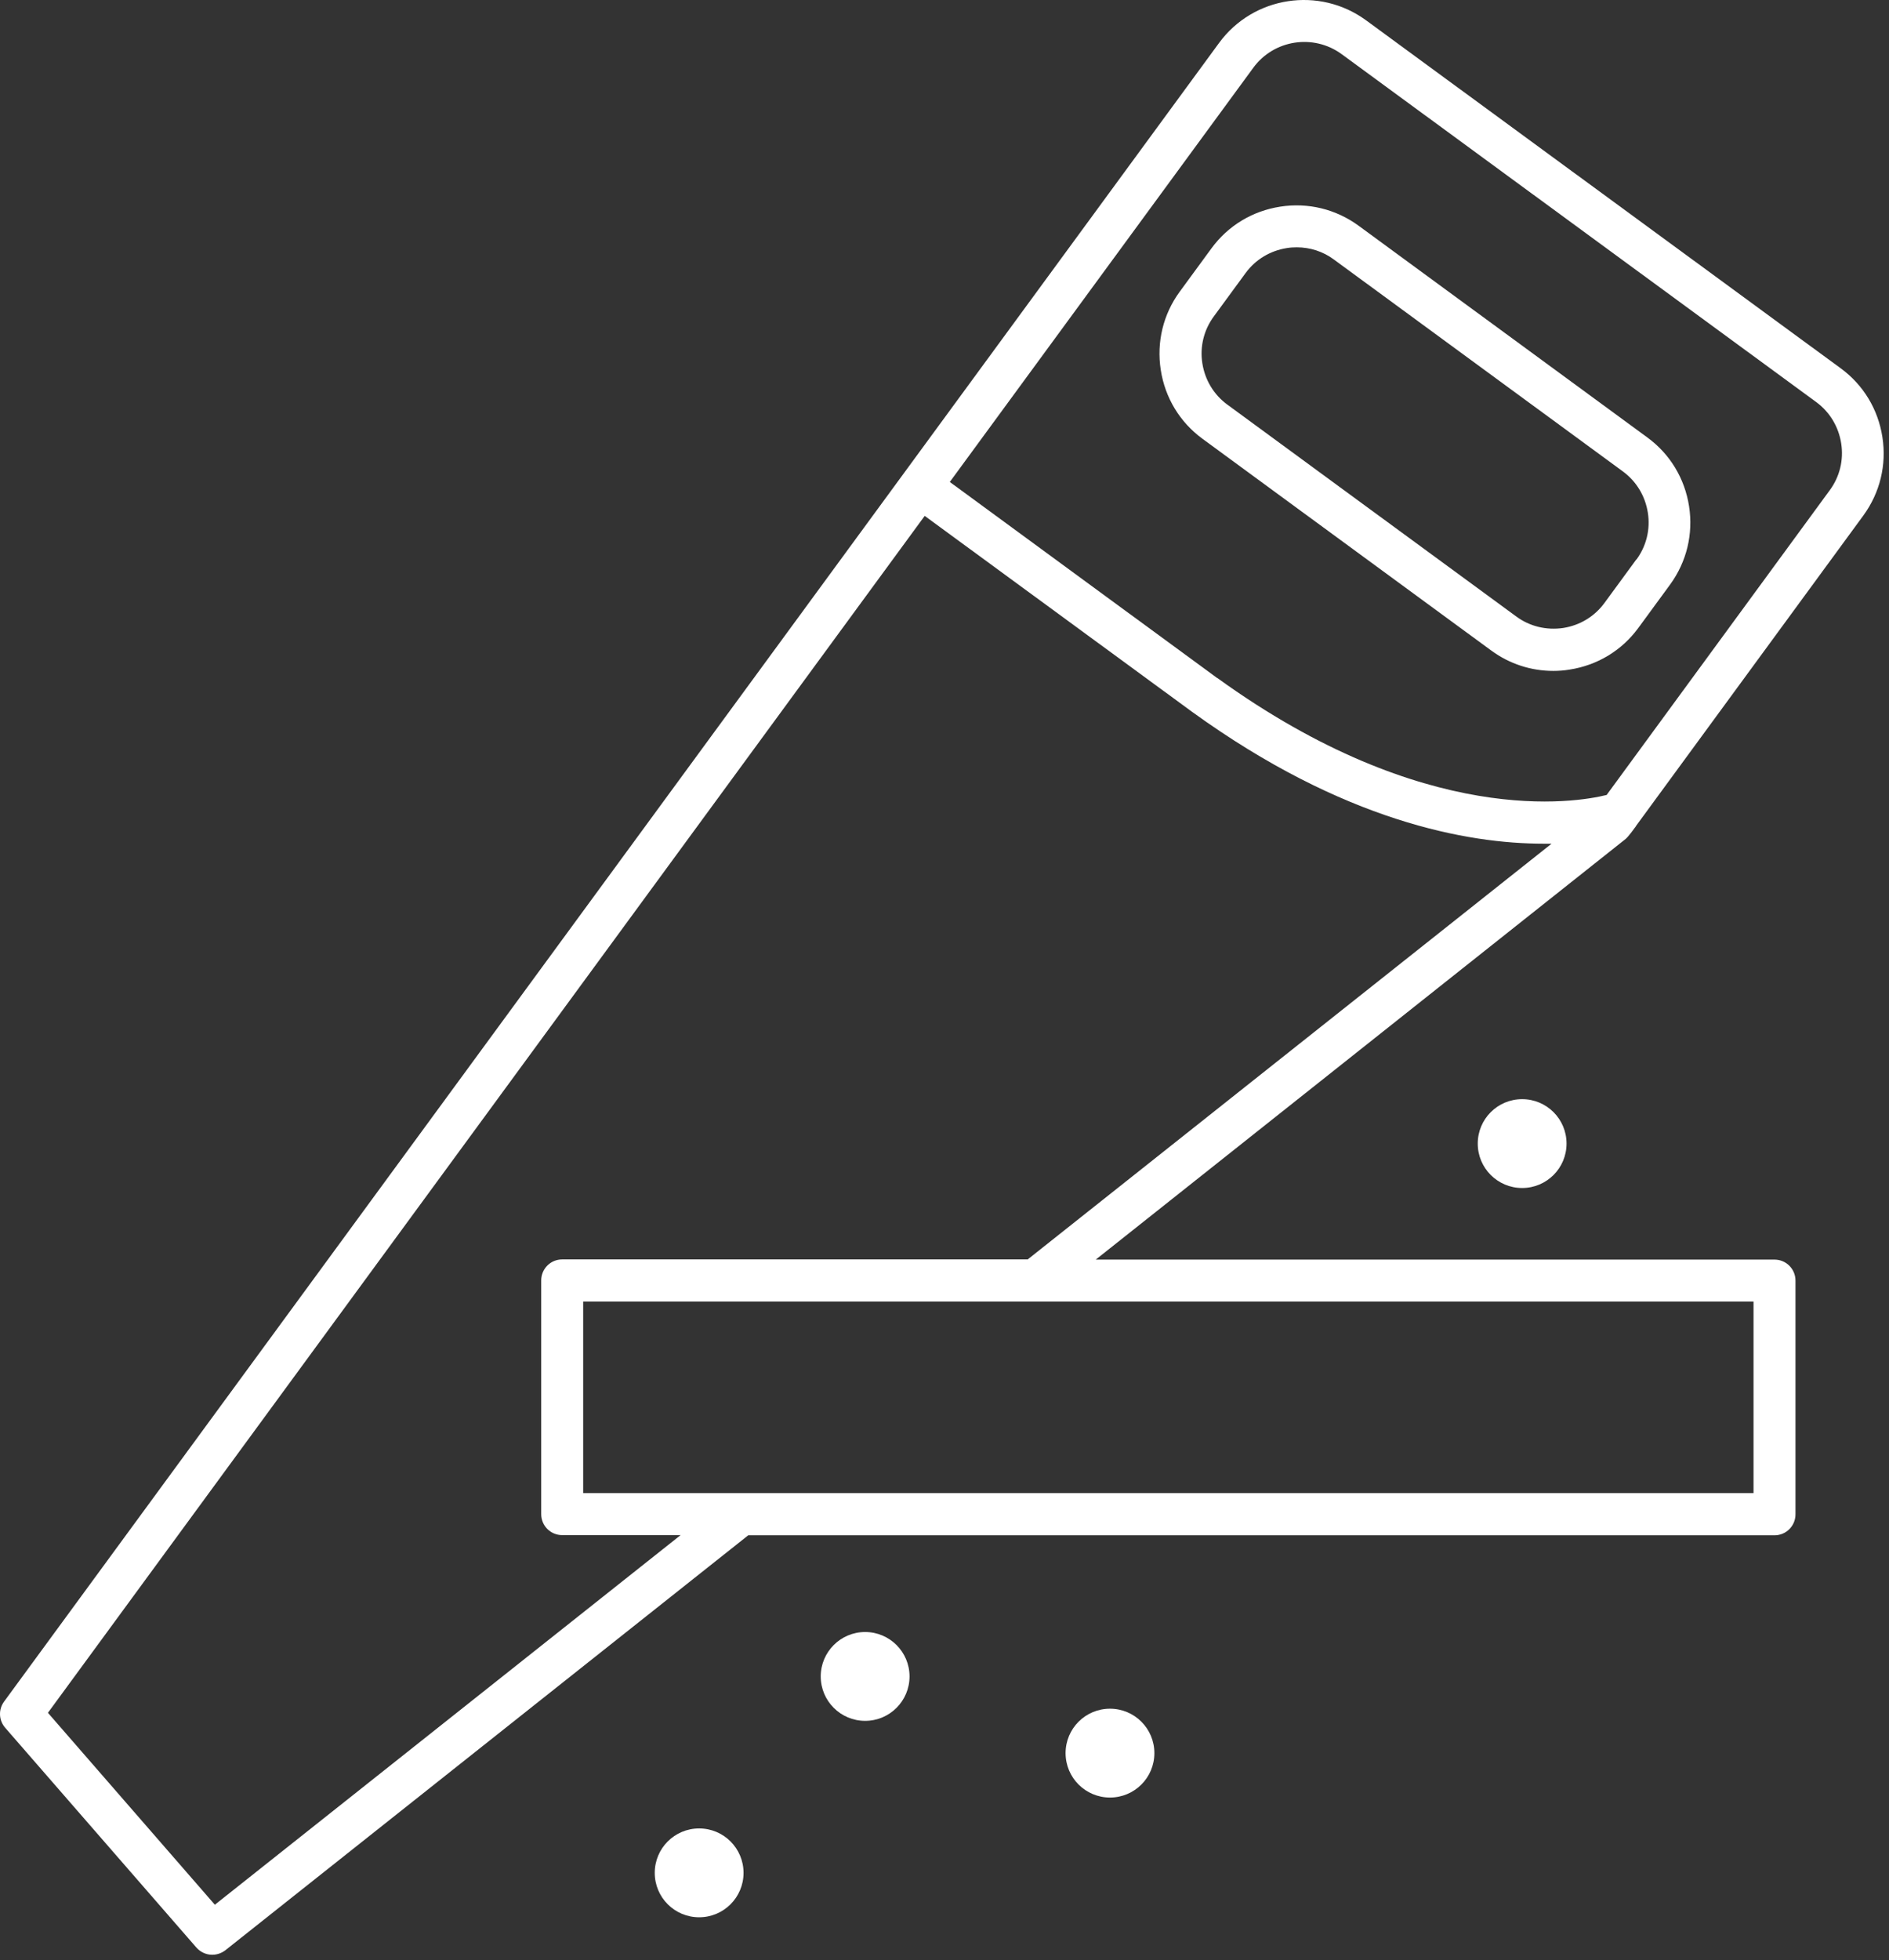 <svg width="214" height="222" viewBox="0 0 214 222" fill="none" xmlns="http://www.w3.org/2000/svg">
<rect x="0" y="0" width="214" height="222" fill="#333333" stroke="none"/>
<path d="M186.639 49.551L153.89 25.545C151.322 23.678 148.181 22.913 145.04 23.402C141.878 23.89 139.119 25.567 137.251 28.114L133.643 33.038C131.775 35.585 131.011 38.748 131.499 41.889C131.987 45.051 133.664 47.811 136.211 49.679L168.959 73.684C171.018 75.191 173.459 75.977 175.963 75.977C176.579 75.977 177.194 75.934 177.81 75.828C180.972 75.34 183.731 73.663 185.599 71.116L189.207 66.192C191.075 63.624 191.839 60.482 191.351 57.341C190.862 54.178 189.186 51.419 186.639 49.551ZM185.365 63.369L181.757 68.293C180.632 69.822 178.977 70.819 177.088 71.116C175.199 71.392 173.31 70.946 171.782 69.821L139.034 45.816C137.506 44.691 136.508 43.035 136.211 41.146C135.914 39.257 136.381 37.368 137.506 35.84L141.114 30.916C142.239 29.387 143.894 28.39 145.783 28.093C146.165 28.029 146.526 28.008 146.908 28.008C148.415 28.008 149.879 28.474 151.11 29.387L183.859 53.393C185.387 54.518 186.384 56.174 186.681 58.063C186.978 59.952 186.512 61.841 185.387 63.369H185.365Z" fill="white"/>
<path d="M185.344 93.529L211.11 58.358C212.978 55.79 213.742 52.649 213.254 49.507C212.766 46.345 211.089 43.585 208.542 41.718L154.761 2.302C149.455 -1.582 141.984 -0.436 138.1 4.87L0.464 192.693C-0.194 193.585 -0.152 194.816 0.591 195.665L22.239 220.541C22.706 221.072 23.364 221.369 24.043 221.369C24.553 221.369 25.083 221.199 25.529 220.859L84.765 173.866H201.029C202.345 173.866 203.406 172.805 203.406 171.489V145.021C203.406 143.705 202.345 142.644 201.029 142.644H124.135L184.156 95.014C184.495 94.738 185.217 93.72 185.344 93.55V93.529ZM198.652 169.091H66.066V147.399H198.652V169.091ZM116.473 142.623H63.689C62.373 142.623 61.312 143.684 61.312 145V171.468C61.312 172.784 62.373 173.845 63.689 173.845H77.103L24.34 215.702L5.43 193.967L104.757 58.422L135.065 80.624C152.214 93.019 166.264 95.545 174.881 95.545C175.178 95.545 175.475 95.545 175.772 95.545L116.452 142.602L116.473 142.623ZM137.888 76.782L107.601 54.58L141.984 7.672C144.319 4.488 148.797 3.809 151.98 6.123L205.762 45.538C207.29 46.663 208.287 48.319 208.584 50.208C208.882 52.097 208.415 53.986 207.29 55.514L182.012 90.026C178.51 90.897 161.468 93.805 137.909 76.782H137.888Z" fill="white"/>
<path d="M98.009 194.879C100.787 194.879 103.039 192.627 103.039 189.849C103.039 187.071 100.787 184.818 98.009 184.818C95.231 184.818 92.978 187.071 92.978 189.849C92.978 192.627 95.231 194.879 98.009 194.879Z" fill="white"/>
<path d="M125.747 193.502C122.967 193.502 120.717 195.752 120.717 198.532C120.717 201.313 122.967 203.563 125.747 203.563C128.527 203.563 130.777 201.313 130.777 198.532C130.777 195.752 128.527 193.502 125.747 193.502Z" fill="white"/>
<path d="M167.41 129.505C167.41 132.286 169.66 134.536 172.44 134.536C175.221 134.536 177.47 132.286 177.47 129.505C177.47 126.724 175.221 124.475 172.44 124.475C169.66 124.475 167.41 126.724 167.41 129.505Z" fill="white"/>
<path d="M79.204 207.062C76.424 207.062 74.174 209.312 74.174 212.093C74.174 214.873 76.424 217.123 79.204 217.123C81.984 217.123 84.234 214.873 84.234 212.093C84.234 209.312 81.984 207.062 79.204 207.062Z" fill="white"/>
</svg>
